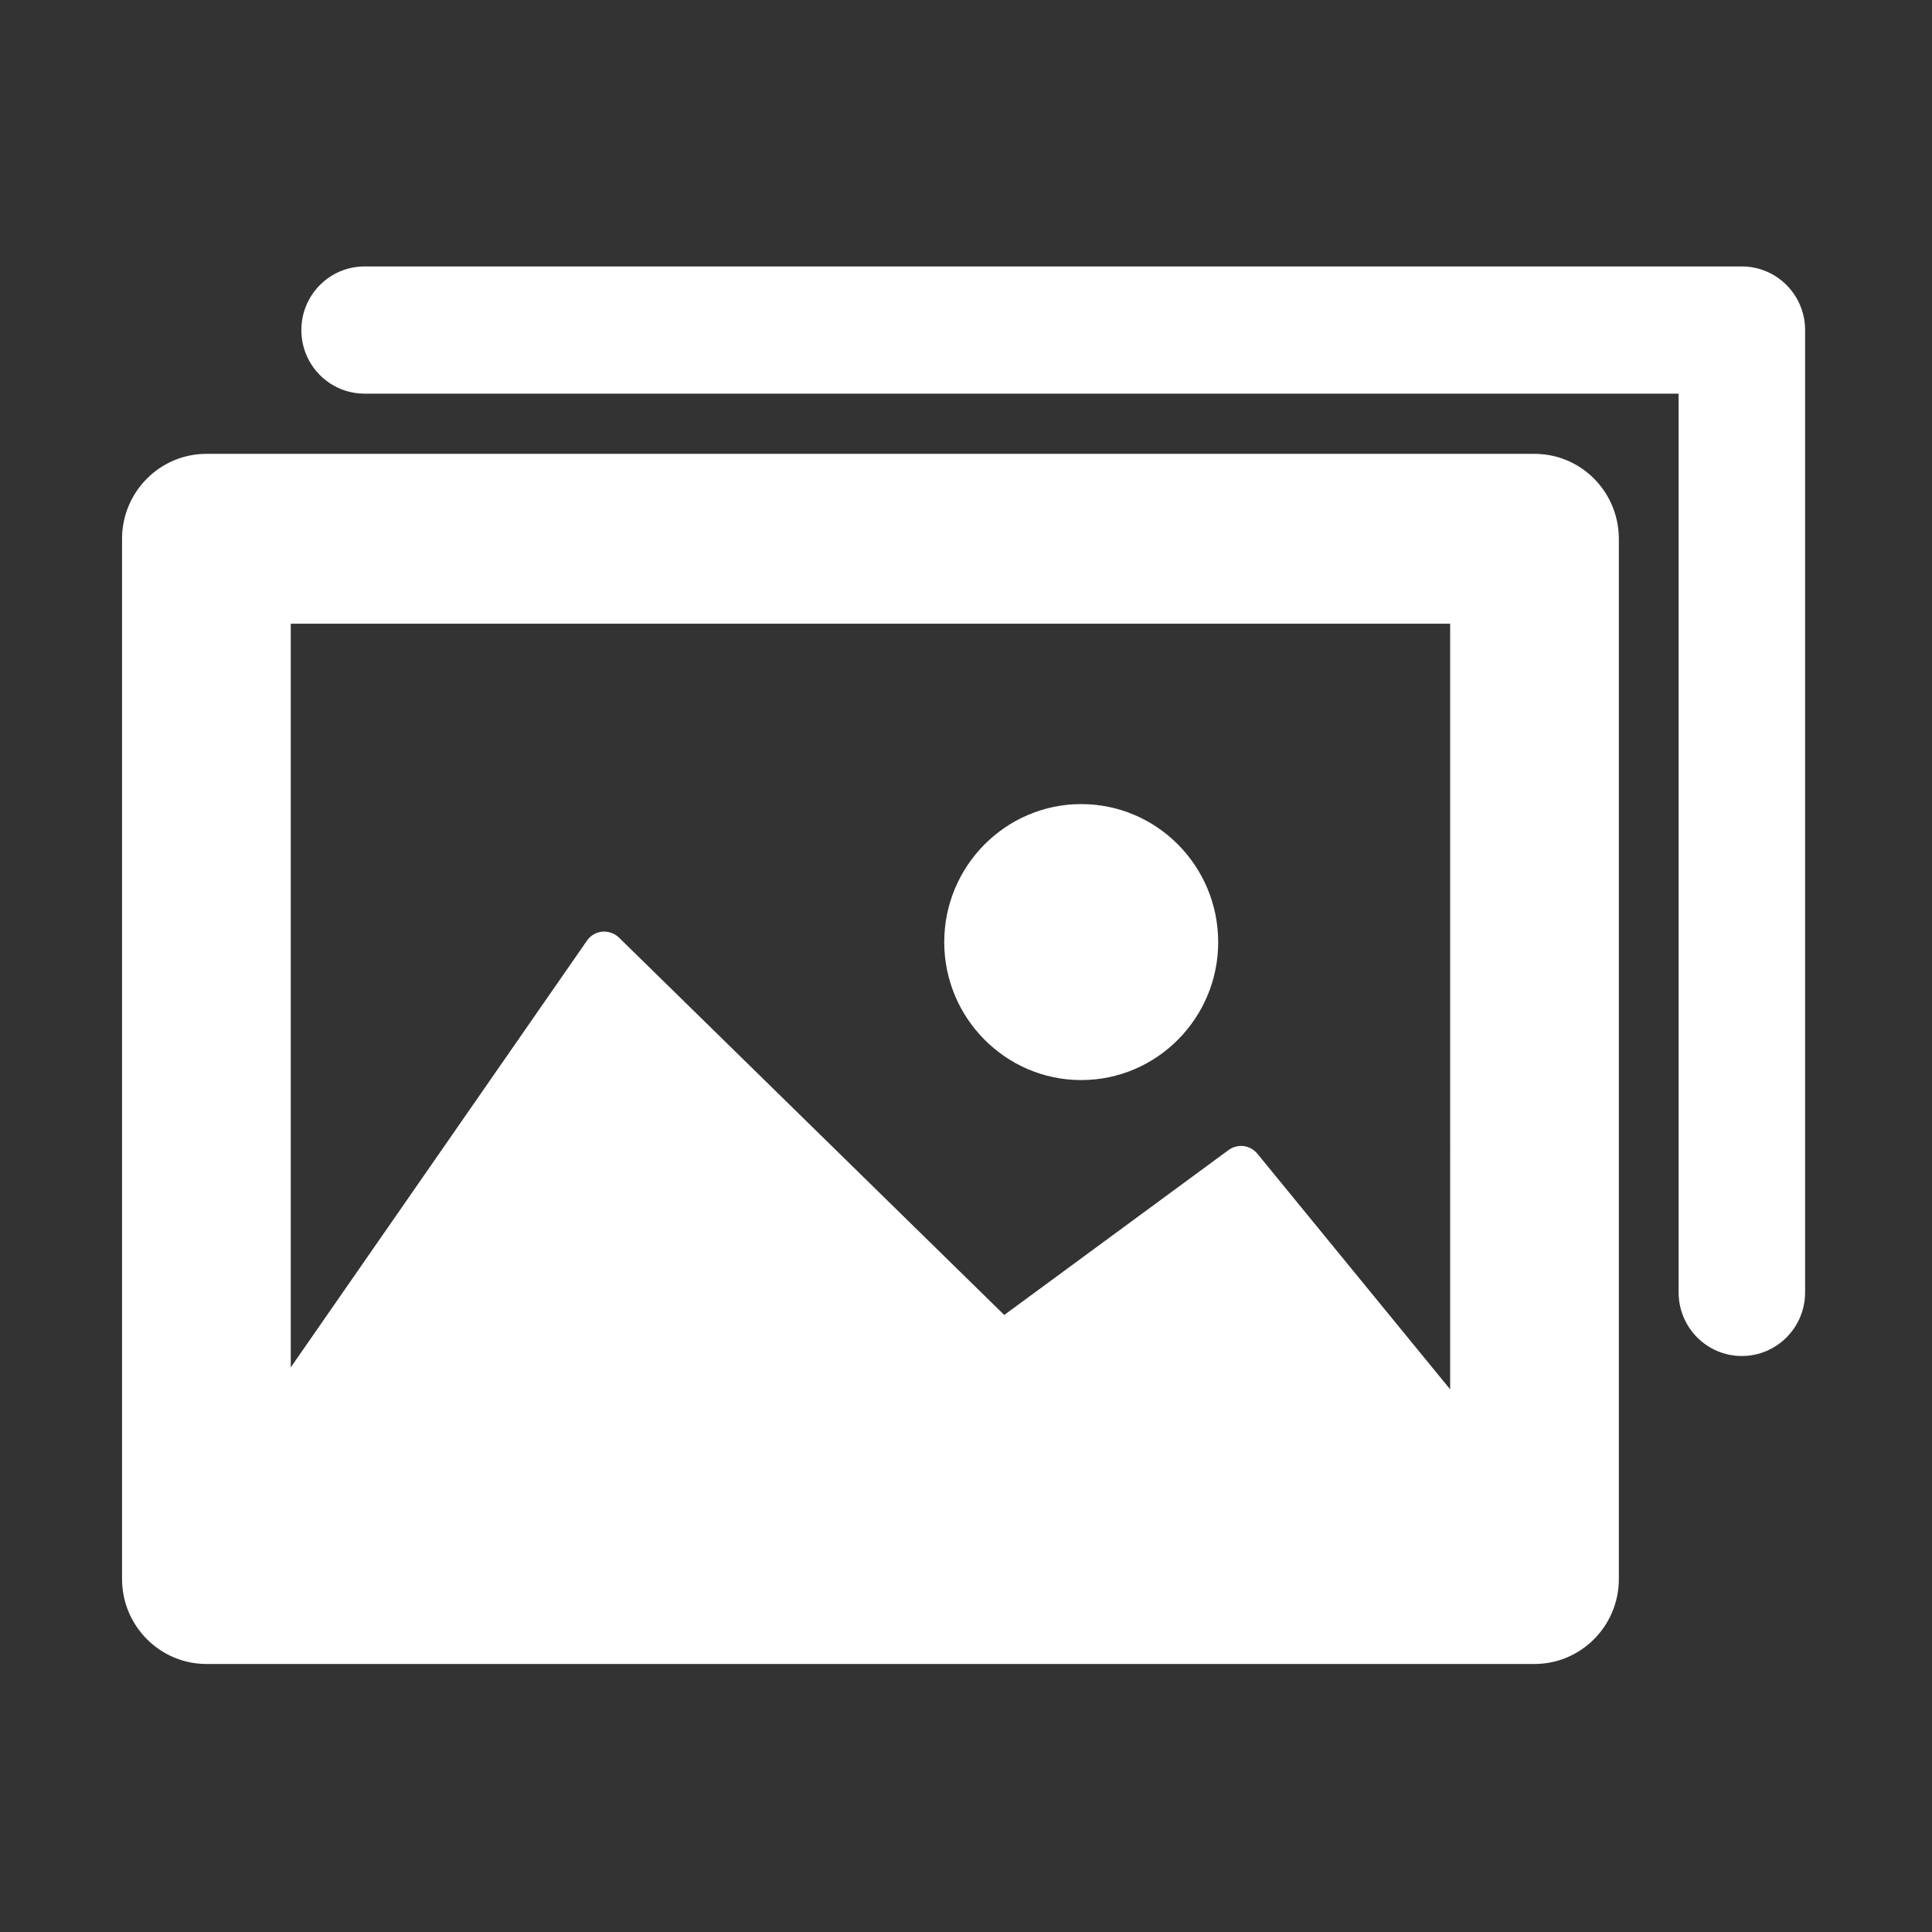 <?xml version="1.0" standalone="no"?><!DOCTYPE svg PUBLIC "-//W3C//DTD SVG 1.1//EN" "http://www.w3.org/Graphics/SVG/1.1/DTD/svg11.dtd"><svg t="1543660966985" class="icon" style="" viewBox="0 0 1024 1024" version="1.1" xmlns="http://www.w3.org/2000/svg" p-id="3621" xmlns:xlink="http://www.w3.org/1999/xlink" width="200" height="200"><rect x="0" y="0" width="1024" height="1024" fill="#333333" stroke="none"/><defs><style type="text/css"></style></defs><path d="M813.314 240.552H109.407c-24.661 0-44.72 20.166-44.72 45.046v551.307c0 24.818 20.059 45.039 44.72 45.039h703.908c24.687 0 44.712-20.2 44.712-45.039V285.57c-0.053-24.909-20.025-45.018-44.713-45.018z m-44.697 90.023V736.39L666.386 611.429c-3.772-4.561-10.423-5.396-15.196-1.902l-118.918 87.436-204.189-200.016c-2.376-2.339-5.656-3.36-8.834-3.153-3.326 0.292-6.256 2.058-8.126 4.745L154.112 724.74V330.575h614.505z m-268.151 168.78c0-40.345 32.58-73.167 72.604-73.167 40.071 0 72.596 32.823 72.596 73.167 0 40.25-32.525 73.103-72.596 73.103-40.024 0-72.604-32.853-72.604-73.103z m422.745 219.358c-18.509 0-33.513-15.119-33.513-33.716V208.645H193.227c-18.509 0-33.5-15.069-33.5-33.711 0-18.628 14.991-33.711 33.5-33.711h729.984c18.497 0 33.529 15.083 33.529 33.711v510.104c-0.001 18.556-15.032 33.675-33.529 33.675z" p-id="3622" fill="#ffffff"></path></svg>
